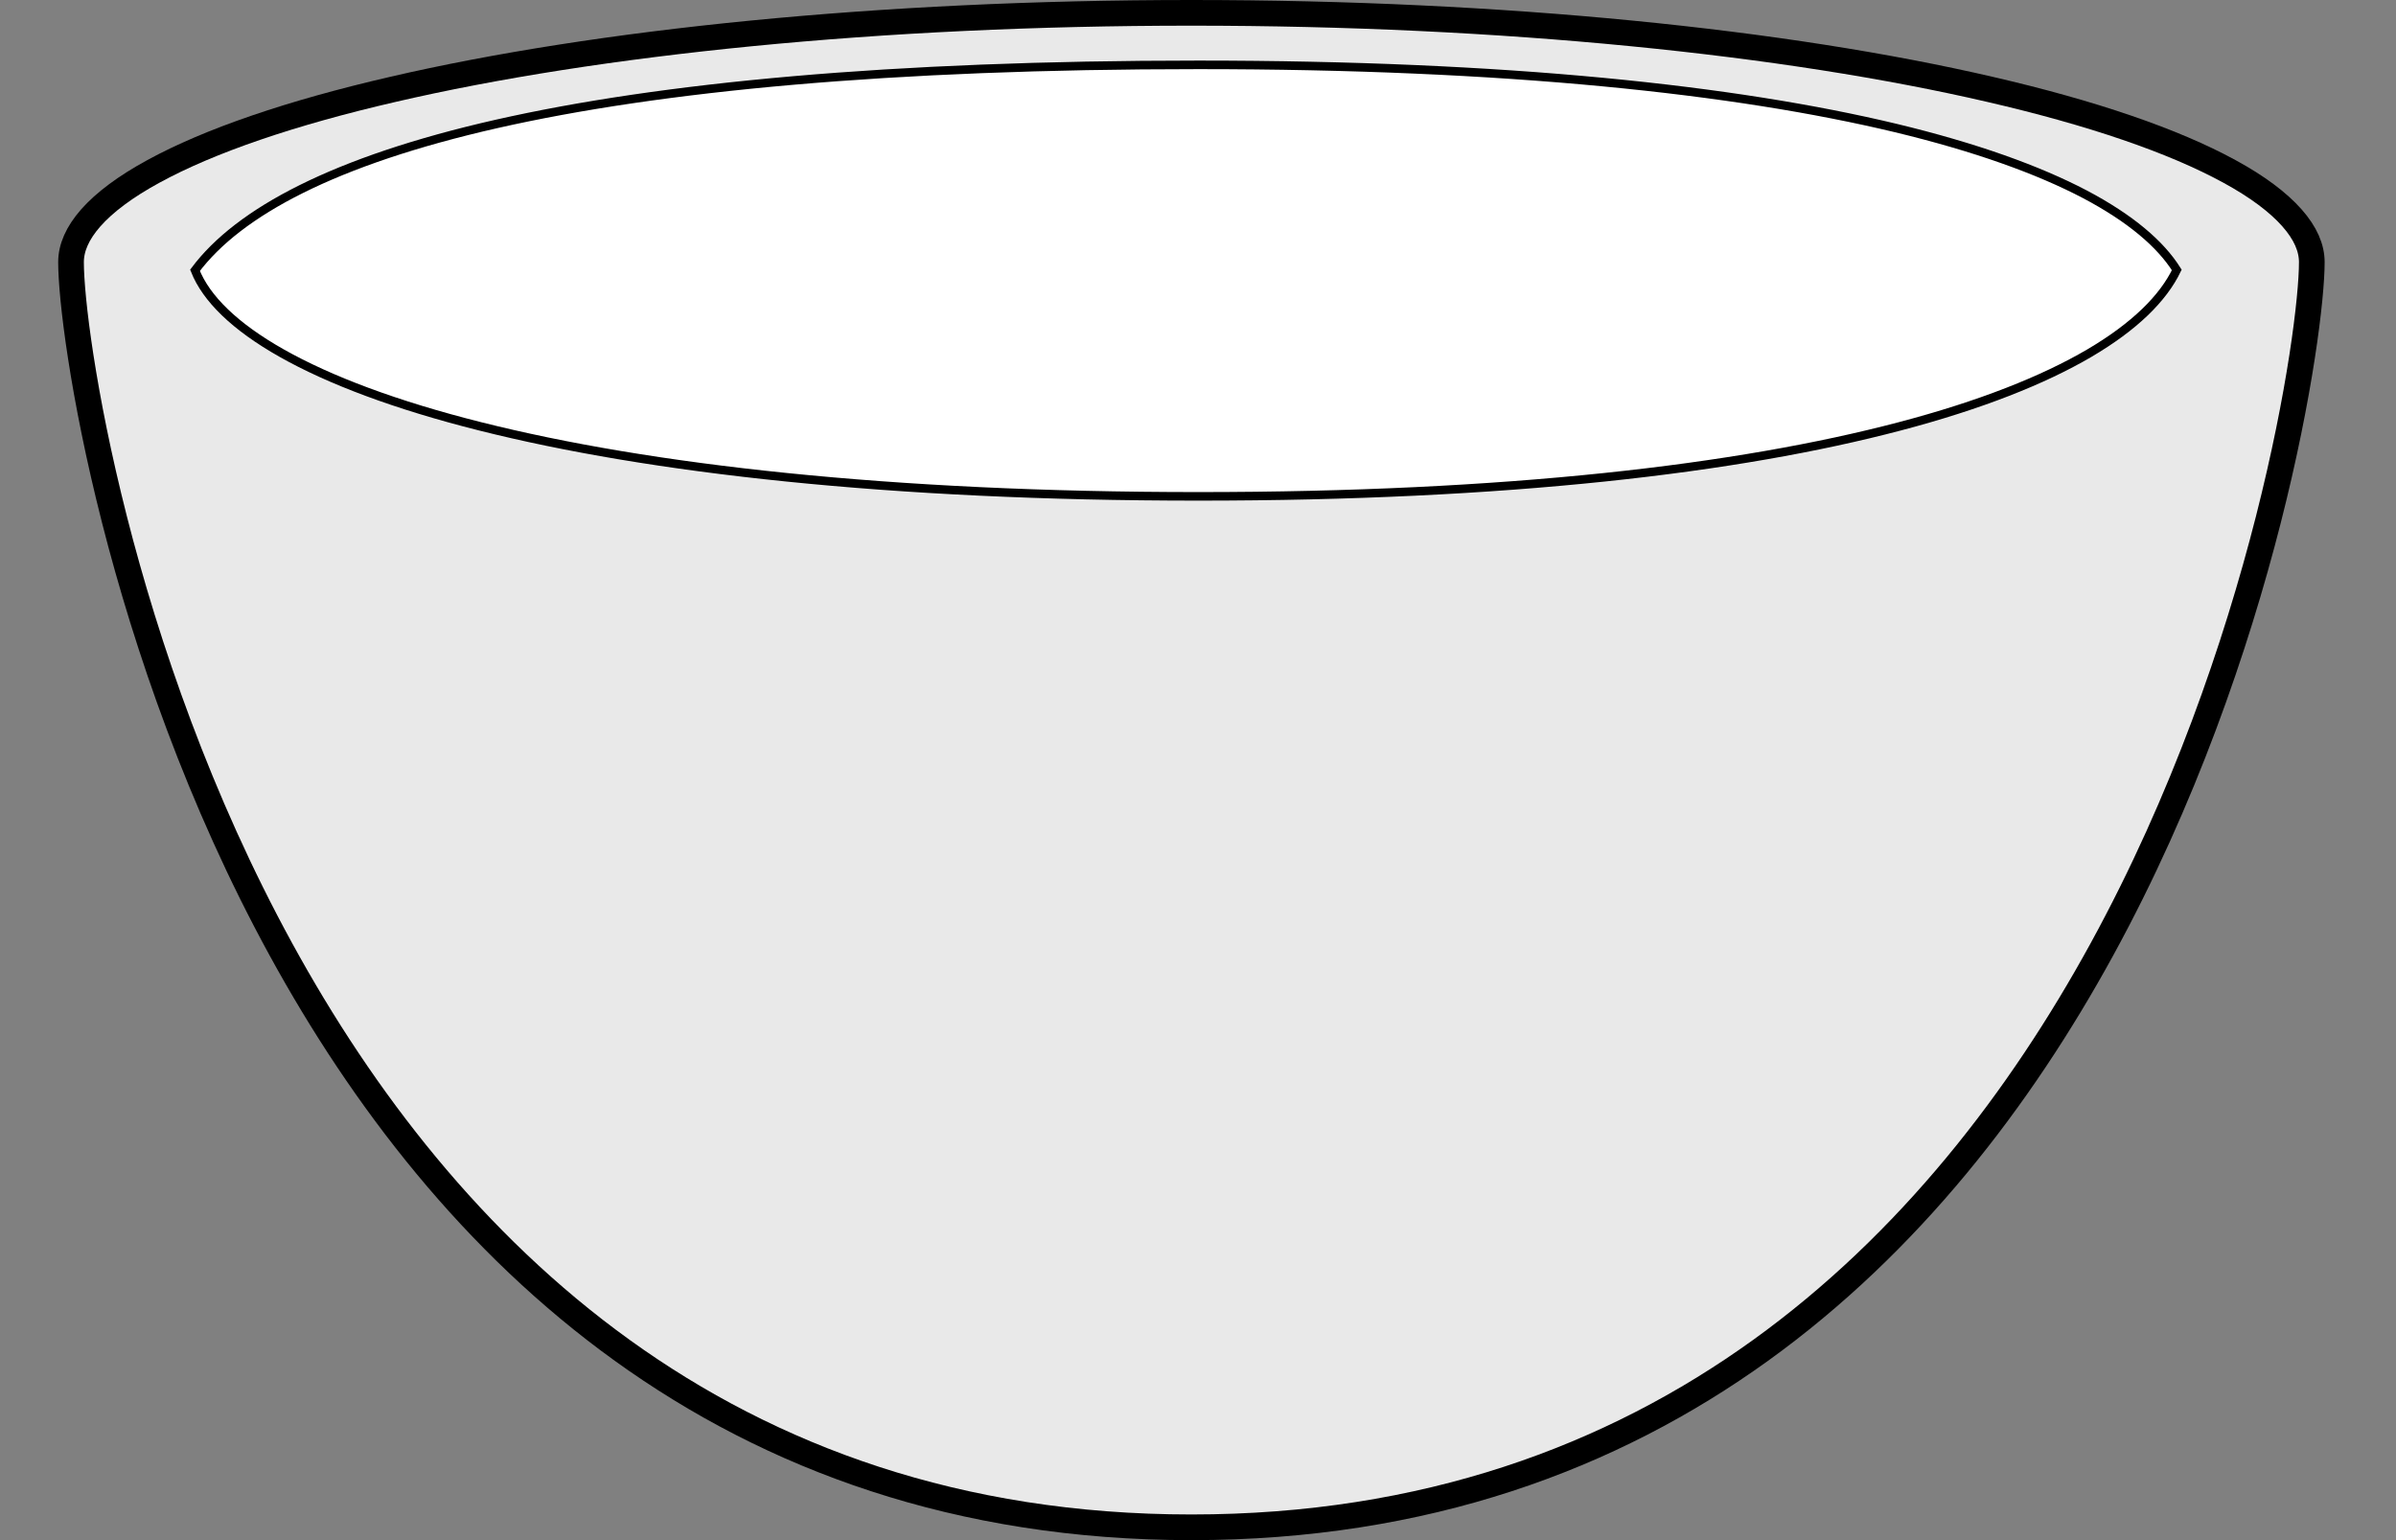 <svg width="28" height="18" viewBox="0 0 28 18" fill="none" xmlns="http://www.w3.org/2000/svg">
<rect x="0" y="0" width="28" height="18" fill="#808080" stroke="none"/>
<path d="M27.016 3.064C27.016 3.469 26.883 4.601 26.508 6.074C26.133 7.545 25.52 9.347 24.564 11.094C22.652 14.588 19.383 17.85 13.923 17.85C8.463 17.85 5.194 14.588 3.282 11.094C2.326 9.347 1.713 7.545 1.338 6.074C0.963 4.601 0.83 3.469 0.83 3.064C0.83 2.899 0.902 2.727 1.061 2.546C1.222 2.364 1.466 2.181 1.793 2.003C2.446 1.646 3.4 1.319 4.593 1.044C6.975 0.492 10.274 0.15 13.923 0.15C17.572 0.15 20.871 0.492 23.253 1.044C24.446 1.319 25.4 1.646 26.053 2.003C26.38 2.181 26.623 2.364 26.784 2.546C26.944 2.727 27.016 2.899 27.016 3.064Z" fill="#E9E9E9" stroke="black" stroke-width="0.3"/>
<path d="M25.438 3.155C25.278 3.487 24.944 3.817 24.417 4.127C23.878 4.443 23.143 4.735 22.2 4.983C20.315 5.48 17.608 5.801 14.003 5.801C10.398 5.801 7.586 5.48 5.612 4.983C4.625 4.735 3.85 4.443 3.29 4.126C2.743 3.817 2.409 3.488 2.279 3.159C2.79 2.476 3.912 1.877 5.804 1.448C7.713 1.016 10.397 0.758 14.003 0.758C17.608 0.758 20.284 1.048 22.153 1.496C23.088 1.721 23.82 1.985 24.365 2.271C24.897 2.552 25.248 2.852 25.438 3.155Z" fill="white" stroke="black" stroke-width="0.1"/>
</svg>
